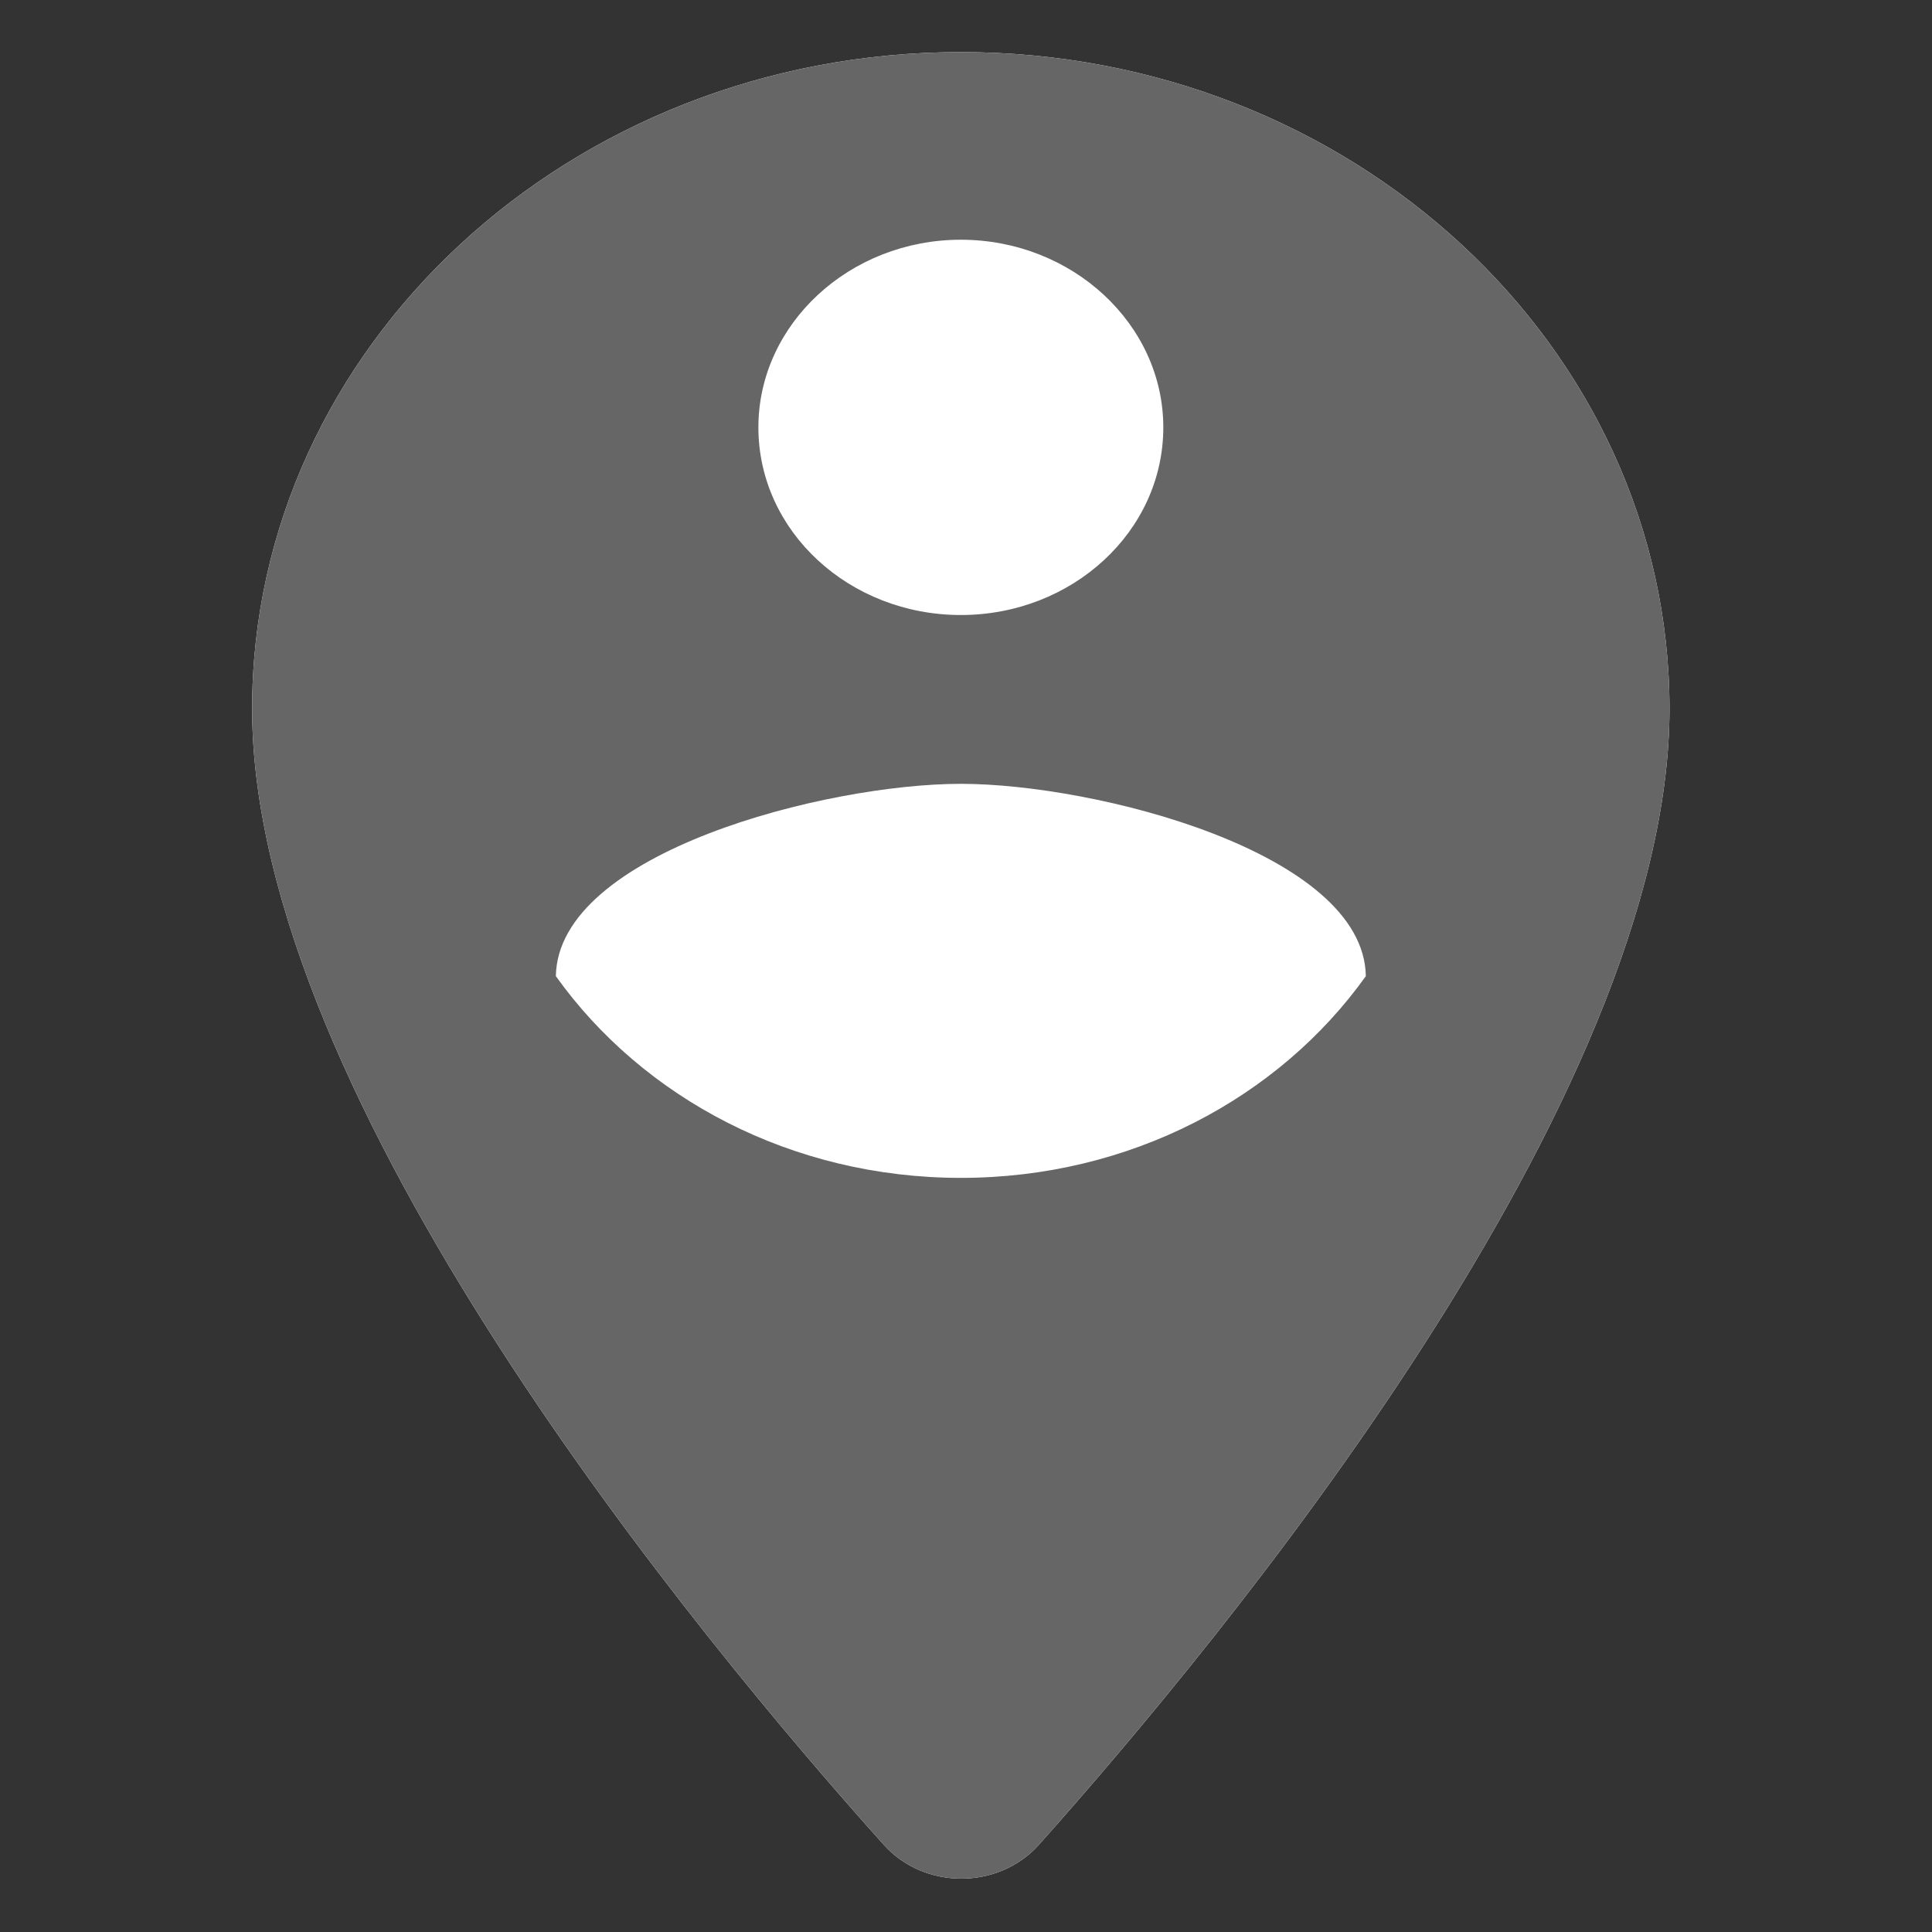 <?xml version="1.0" encoding="UTF-8" standalone="no"?>
<svg
   xmlns:dc="http://purl.org/dc/elements/1.1/"
   xmlns:cc="http://creativecommons.org/ns#"
   xmlns:rdf="http://www.w3.org/1999/02/22-rdf-syntax-ns#"
   xmlns:svg="http://www.w3.org/2000/svg"
   xmlns="http://www.w3.org/2000/svg"
   xmlns:sodipodi="http://sodipodi.sourceforge.net/DTD/sodipodi-0.dtd"
   xmlns:inkscape="http://www.inkscape.org/namespaces/inkscape"
   width="24"
   height="24"
   viewBox="0 0 24 24"
   id="svg3452"
   version="1.1"
   inkscape:version="0.91 r13725"
   sodipodi:docname="inactivo.svg">
  <rect x="0" y="0" width="24" height="24" fill="#333333" stroke="none"/>
  <defs
     id="defs3460" />
  <sodipodi:namedview
     pagecolor="#ffffff"
     bordercolor="#666666"
     borderopacity="1"
     objecttolerance="10"
     gridtolerance="10"
     guidetolerance="10"
     inkscape:pageopacity="0"
     inkscape:pageshadow="2"
     inkscape:window-width="1366"
     inkscape:window-height="705"
     id="namedview3458"
     showgrid="false"
     inkscape:zoom="15.523244"
     inkscape:cx="11.323978"
     inkscape:cy="11.921626"
     inkscape:window-x="0"
     inkscape:window-y="30"
     inkscape:window-maximized="1"
     inkscape:current-layer="svg3452" />
  <path
     inkscape:connector-curvature="0"
     inkscape:export-ydpi="642.52698"
     inkscape:export-xdpi="642.52698"
     style="fill:#ffffff"
     id="path4134"
     d="m 11.936,0.647 c -4.855,0 -8.804,3.659 -8.804,8.158 0,4.86 5.559,11.561 7.848,14.113 0.503,0.559 1.421,0.559 1.924,0 2.276,-2.552 7.835,-9.254 7.835,-14.113 0,-4.499 -3.949,-8.158 -8.804,-8.158 z"
     sodipodi:nodetypes="ssccss" />
  <path
     fill="none"
     d="M0 0h24v24H0V0z"
     id="path3454" />
  <path
     d="m 11.936,0.647 c -4.855,0 -8.804,3.659 -8.804,8.158 0,4.86 5.559,11.561 7.848,14.113 0.503,0.559 1.421,0.559 1.924,0 2.276,-2.552 7.835,-9.254 7.835,-14.113 0,-4.499 -3.949,-8.158 -8.804,-8.158 z m 0,2.331 c 1.383,0 2.515,1.049 2.515,2.331 0,1.294 -1.132,2.331 -2.515,2.331 -1.383,0 -2.515,-1.037 -2.515,-2.331 0,-1.282 1.132,-2.331 2.515,-2.331 z m 0,11.654 c -2.1,0 -3.949,-0.991 -5.031,-2.506 0.025,-1.538 3.358,-2.389 5.031,-2.389 1.673,0 5.006,0.851 5.031,2.389 -1.082,1.515 -2.93,2.506 -5.031,2.506 z"
     id="path3456"
     style="fill:#666666"
     inkscape:export-xdpi="642.52698"
     inkscape:export-ydpi="642.52698"
     inkscape:connector-curvature="0" />
</svg>
